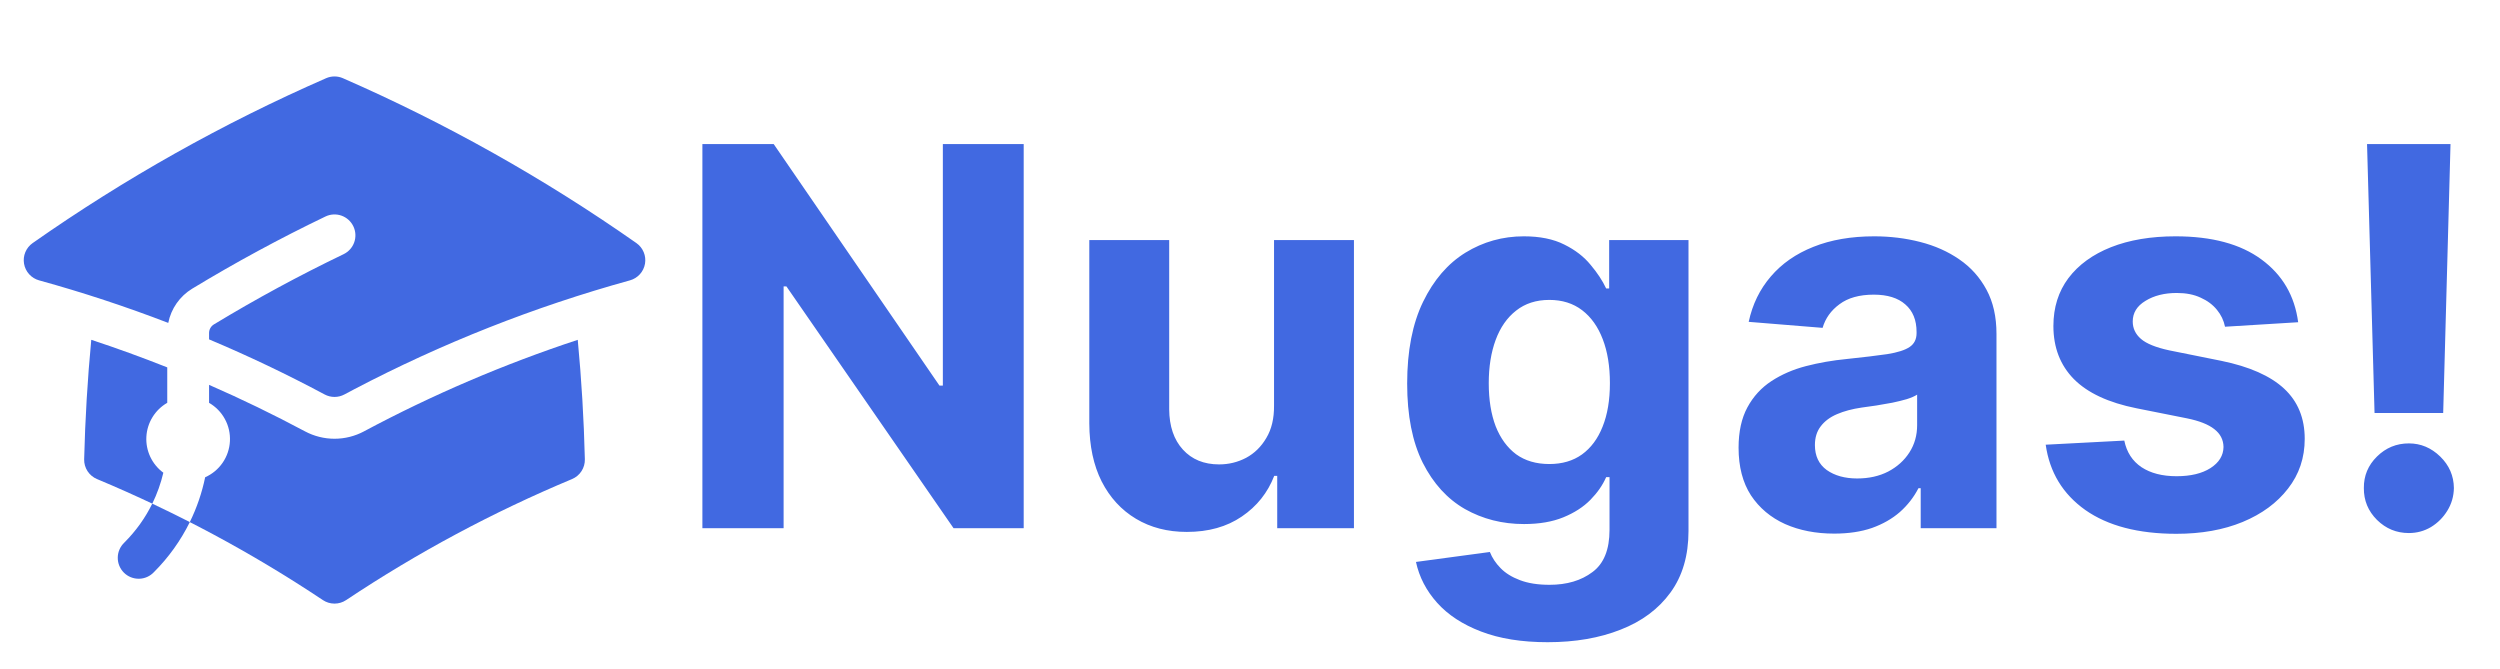 <svg width="142" height="38" viewBox="0 0 142 38" fill="none" xmlns="http://www.w3.org/2000/svg">
<path d="M58.146 8.182V30H54.161L44.669 16.268H44.509V30H39.896V8.182H43.945L53.362 21.903H53.554V8.182H58.146ZM72.365 23.033V13.636H76.904V30H72.546V27.028H72.376C72.007 27.986 71.392 28.757 70.533 29.34C69.681 29.922 68.64 30.213 67.411 30.213C66.318 30.213 65.355 29.965 64.524 29.467C63.693 28.97 63.044 28.264 62.575 27.347C62.113 26.431 61.879 25.334 61.872 24.055V13.636H66.41V23.246C66.417 24.212 66.676 24.975 67.188 25.536C67.699 26.097 68.384 26.378 69.244 26.378C69.791 26.378 70.302 26.254 70.778 26.005C71.254 25.749 71.637 25.373 71.928 24.876C72.227 24.379 72.372 23.764 72.365 23.033ZM87.906 36.477C86.436 36.477 85.175 36.275 84.124 35.87C83.08 35.472 82.249 34.929 81.631 34.24C81.013 33.551 80.612 32.777 80.427 31.918L84.625 31.353C84.752 31.68 84.955 31.985 85.232 32.269C85.509 32.553 85.875 32.781 86.329 32.951C86.791 33.129 87.352 33.217 88.012 33.217C89 33.217 89.813 32.976 90.452 32.493C91.098 32.017 91.421 31.218 91.421 30.096V27.102H91.23C91.031 27.557 90.733 27.986 90.335 28.391C89.937 28.796 89.426 29.126 88.801 29.382C88.176 29.638 87.43 29.766 86.564 29.766C85.335 29.766 84.216 29.482 83.208 28.913C82.206 28.338 81.407 27.461 80.811 26.282C80.221 25.096 79.927 23.597 79.927 21.786C79.927 19.933 80.228 18.384 80.832 17.141C81.436 15.898 82.238 14.968 83.24 14.35C84.248 13.732 85.353 13.423 86.553 13.423C87.469 13.423 88.236 13.579 88.854 13.892C89.472 14.197 89.969 14.581 90.346 15.043C90.729 15.497 91.024 15.945 91.23 16.385H91.4V13.636H95.907V30.16C95.907 31.552 95.566 32.717 94.884 33.654C94.202 34.592 93.257 35.295 92.05 35.764C90.85 36.239 89.468 36.477 87.906 36.477ZM88.002 26.357C88.733 26.357 89.351 26.175 89.856 25.813C90.367 25.444 90.757 24.918 91.027 24.236C91.304 23.548 91.443 22.724 91.443 21.765C91.443 20.806 91.308 19.975 91.038 19.272C90.768 18.562 90.377 18.011 89.866 17.621C89.355 17.23 88.733 17.035 88.002 17.035C87.256 17.035 86.627 17.237 86.116 17.642C85.605 18.04 85.218 18.594 84.955 19.304C84.692 20.014 84.561 20.834 84.561 21.765C84.561 22.709 84.692 23.526 84.955 24.215C85.225 24.897 85.612 25.426 86.116 25.803C86.627 26.172 87.256 26.357 88.002 26.357ZM104.184 30.309C103.14 30.309 102.21 30.128 101.393 29.766C100.576 29.396 99.93 28.853 99.454 28.136C98.985 27.411 98.751 26.509 98.751 25.43C98.751 24.521 98.918 23.757 99.252 23.139C99.586 22.521 100.04 22.024 100.615 21.648C101.191 21.271 101.844 20.987 102.576 20.796C103.314 20.604 104.088 20.469 104.898 20.391C105.85 20.291 106.617 20.199 107.199 20.114C107.782 20.021 108.204 19.886 108.467 19.709C108.73 19.531 108.861 19.268 108.861 18.921V18.857C108.861 18.182 108.648 17.66 108.222 17.291C107.803 16.921 107.206 16.736 106.432 16.736C105.615 16.736 104.966 16.918 104.483 17.28C104 17.635 103.68 18.082 103.524 18.622L99.326 18.281C99.539 17.287 99.959 16.428 100.583 15.703C101.208 14.972 102.015 14.411 103.002 14.02C103.996 13.622 105.147 13.423 106.453 13.423C107.363 13.423 108.233 13.53 109.064 13.743C109.902 13.956 110.644 14.286 111.29 14.734C111.944 15.181 112.458 15.756 112.835 16.459C113.211 17.155 113.4 17.99 113.4 18.963V30H109.096V27.731H108.968C108.705 28.242 108.353 28.693 107.913 29.084C107.473 29.467 106.944 29.769 106.326 29.989C105.708 30.202 104.994 30.309 104.184 30.309ZM105.484 27.177C106.152 27.177 106.741 27.046 107.252 26.783C107.764 26.513 108.165 26.151 108.456 25.696C108.748 25.241 108.893 24.727 108.893 24.151V22.415C108.751 22.507 108.556 22.592 108.307 22.671C108.066 22.741 107.792 22.809 107.487 22.873C107.181 22.93 106.876 22.983 106.571 23.033C106.265 23.075 105.988 23.114 105.74 23.15C105.207 23.228 104.742 23.352 104.344 23.523C103.946 23.693 103.637 23.924 103.417 24.215C103.197 24.499 103.087 24.854 103.087 25.28C103.087 25.898 103.311 26.371 103.758 26.697C104.213 27.017 104.788 27.177 105.484 27.177ZM130.536 18.303L126.381 18.558C126.31 18.203 126.157 17.884 125.923 17.599C125.688 17.308 125.379 17.077 124.996 16.907C124.619 16.729 124.168 16.641 123.643 16.641C122.94 16.641 122.347 16.79 121.864 17.088C121.381 17.379 121.139 17.77 121.139 18.26C121.139 18.651 121.295 18.981 121.608 19.251C121.92 19.521 122.457 19.737 123.217 19.901L126.178 20.497C127.769 20.824 128.955 21.349 129.737 22.074C130.518 22.798 130.908 23.75 130.908 24.929C130.908 26.001 130.592 26.942 129.96 27.752C129.335 28.562 128.476 29.194 127.382 29.648C126.295 30.096 125.042 30.32 123.621 30.32C121.455 30.32 119.729 29.869 118.444 28.967C117.165 28.058 116.416 26.822 116.196 25.259L120.66 25.025C120.795 25.685 121.121 26.19 121.64 26.538C122.158 26.879 122.822 27.049 123.632 27.049C124.428 27.049 125.067 26.896 125.55 26.591C126.04 26.278 126.288 25.877 126.295 25.387C126.288 24.975 126.114 24.638 125.773 24.375C125.433 24.105 124.907 23.899 124.197 23.757L121.363 23.192C119.765 22.873 118.575 22.319 117.794 21.53C117.02 20.742 116.633 19.737 116.633 18.516C116.633 17.465 116.917 16.559 117.485 15.799C118.06 15.039 118.866 14.453 119.903 14.041C120.947 13.629 122.169 13.423 123.568 13.423C125.635 13.423 127.261 13.86 128.447 14.734C129.641 15.607 130.337 16.797 130.536 18.303ZM139.189 8.182L138.773 23.459H134.874L134.448 8.182H139.189ZM136.824 30.277C136.121 30.277 135.517 30.028 135.013 29.531C134.508 29.027 134.26 28.423 134.267 27.72C134.26 27.024 134.508 26.428 135.013 25.93C135.517 25.433 136.121 25.185 136.824 25.185C137.498 25.185 138.091 25.433 138.603 25.93C139.114 26.428 139.373 27.024 139.381 27.72C139.373 28.189 139.249 28.619 139.008 29.009C138.773 29.393 138.464 29.702 138.081 29.936C137.697 30.163 137.278 30.277 136.824 30.277Z" fill="#4169E1"/>
<path d="M18.525 4.441C18.675 4.376 18.837 4.342 19 4.342C19.163 4.342 19.325 4.376 19.475 4.441C25.33 7.001 30.915 10.138 36.148 13.807C36.332 13.936 36.476 14.115 36.562 14.323C36.649 14.531 36.674 14.759 36.636 14.981C36.597 15.203 36.497 15.409 36.346 15.576C36.194 15.743 35.999 15.864 35.782 15.924C30.35 17.424 25.094 19.5 20.104 22.118L20.099 22.121L19.561 22.406C19.388 22.498 19.196 22.546 19.001 22.546C18.805 22.546 18.613 22.498 18.441 22.406C16.302 21.262 14.111 20.218 11.875 19.276V18.921C11.874 18.822 11.898 18.725 11.946 18.639C11.994 18.552 12.063 18.48 12.147 18.428C14.537 16.98 16.996 15.649 19.515 14.438C19.798 14.302 20.017 14.058 20.121 13.761C20.225 13.464 20.207 13.137 20.07 12.854C19.934 12.57 19.69 12.352 19.393 12.247C19.096 12.143 18.769 12.161 18.485 12.298C15.898 13.541 13.372 14.909 10.917 16.397C10.568 16.609 10.267 16.891 10.032 17.226C9.798 17.561 9.636 17.941 9.557 18.341C7.152 17.416 4.704 16.609 2.22 15.924C2.003 15.864 1.807 15.743 1.656 15.576C1.505 15.409 1.404 15.203 1.366 14.981C1.327 14.759 1.353 14.531 1.439 14.323C1.526 14.115 1.67 13.936 1.854 13.807C7.086 10.138 12.67 7.001 18.525 4.441V4.441Z" fill="#4169E1"/>
<path d="M20.678 24.499C24.567 22.421 28.628 20.683 32.816 19.302C33.03 21.558 33.165 23.822 33.22 26.087C33.226 26.326 33.159 26.561 33.029 26.762C32.9 26.962 32.712 27.119 32.492 27.211C28.003 29.086 23.706 31.388 19.659 34.086C19.464 34.216 19.235 34.285 19 34.285C18.766 34.285 18.536 34.216 18.341 34.086C14.295 31.388 9.998 29.086 5.51 27.211C5.289 27.119 5.102 26.962 4.971 26.762C4.841 26.561 4.774 26.326 4.78 26.087C4.836 23.804 4.972 21.543 5.184 19.301C6.638 19.78 8.077 20.303 9.5 20.868V22.879C9.158 23.076 8.87 23.356 8.663 23.692C8.456 24.028 8.336 24.41 8.314 24.805C8.292 25.199 8.369 25.592 8.537 25.95C8.706 26.307 8.96 26.616 9.278 26.85C9.136 27.452 8.927 28.042 8.65 28.608C9.365 28.945 10.076 29.295 10.781 29.654C11.178 28.846 11.471 27.99 11.653 27.108C12.054 26.93 12.397 26.645 12.645 26.284C12.894 25.923 13.037 25.5 13.06 25.062C13.083 24.625 12.985 24.189 12.775 23.804C12.566 23.419 12.255 23.1 11.875 22.881V21.86C13.725 22.668 15.541 23.549 17.322 24.5C17.838 24.776 18.415 24.921 19 24.921C19.585 24.921 20.162 24.776 20.678 24.5V24.499Z" fill="#4169E1"/>
<path d="M7.065 30.815C7.73 30.151 8.257 29.406 8.648 28.608C9.365 28.945 10.076 29.295 10.781 29.654C10.263 30.706 9.575 31.666 8.745 32.495C8.636 32.611 8.505 32.705 8.359 32.77C8.214 32.835 8.056 32.87 7.897 32.873C7.737 32.875 7.579 32.846 7.431 32.786C7.283 32.727 7.149 32.638 7.036 32.525C6.924 32.412 6.835 32.278 6.775 32.13C6.715 31.982 6.686 31.824 6.689 31.664C6.691 31.505 6.726 31.348 6.791 31.202C6.856 31.056 6.95 30.925 7.066 30.816L7.065 30.815Z" fill="#4169E1"/>
</svg>
